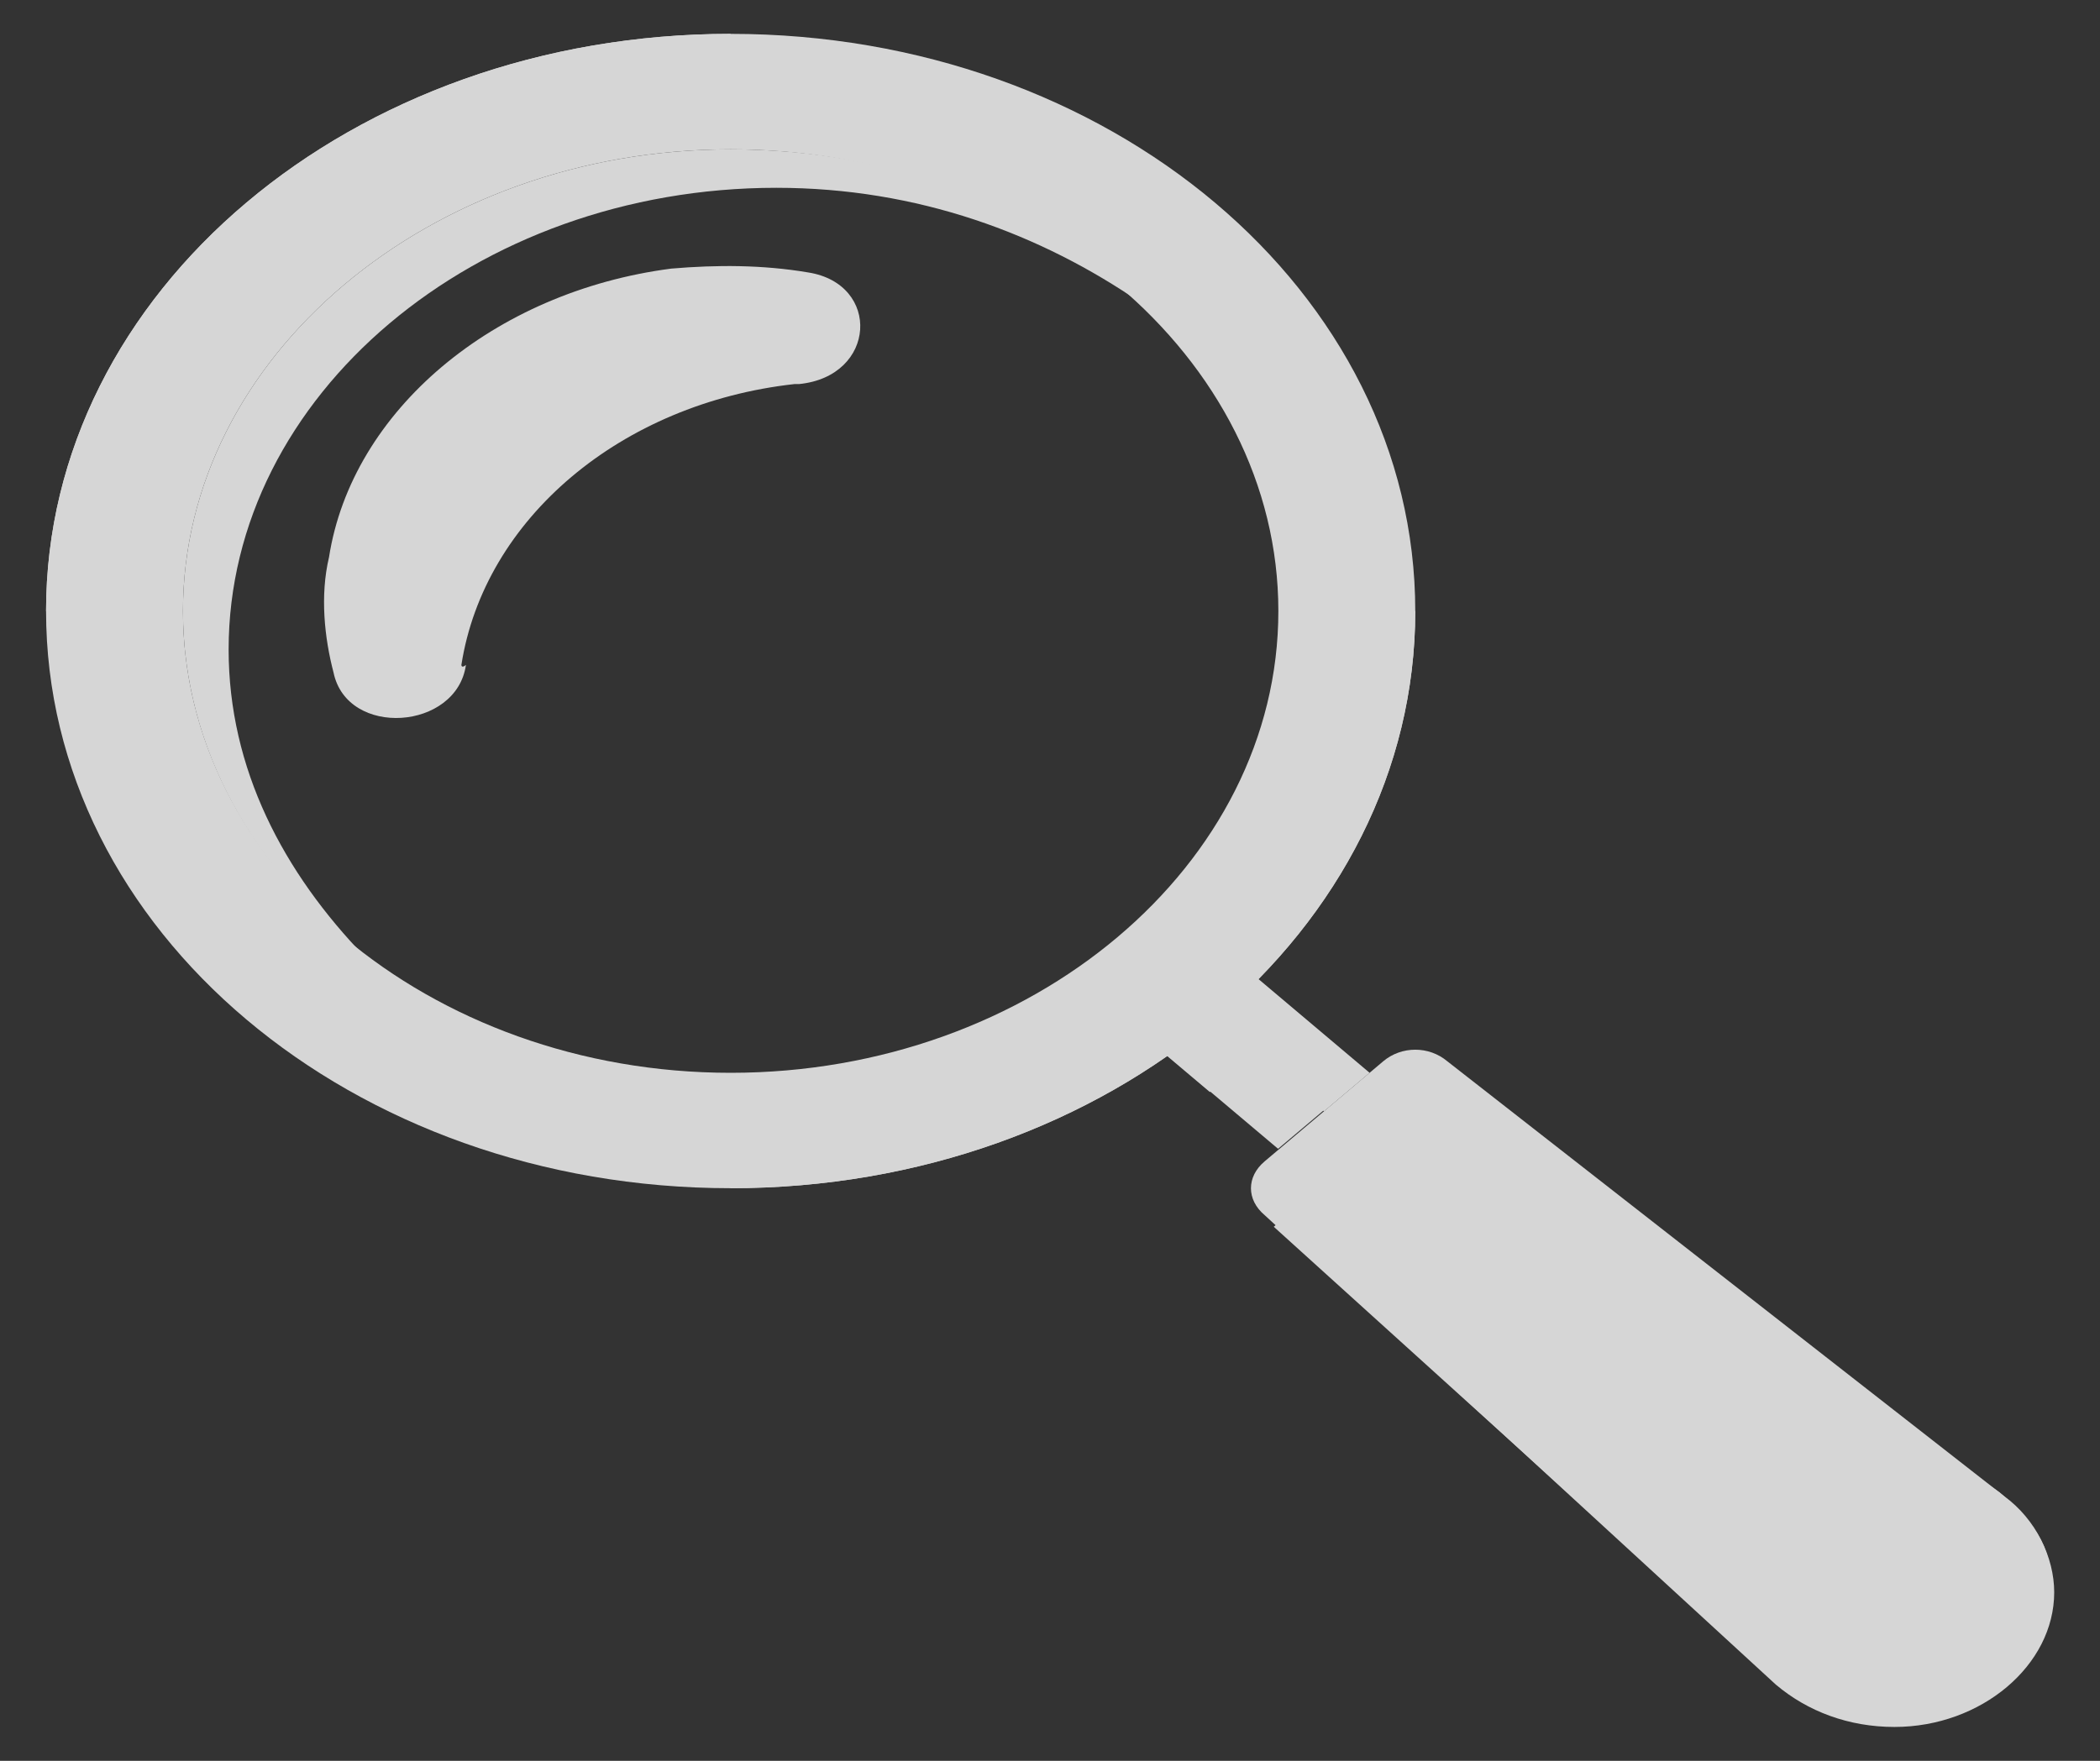 <svg width="31" height="26" viewBox="0 0 31 26" fill="none" xmlns="http://www.w3.org/2000/svg">
<rect x="0" y="0" width="31" height="26" fill="#333333" stroke="none"/>
<g opacity="0.8">
<path d="M29.515 22.034L29.111 21.75C29.448 22.091 29.65 22.546 29.65 23C29.65 23.739 28.572 24.023 27.966 23.511L20.892 17.546C20.488 17.205 19.881 17.205 19.477 17.546L18.803 18.114L26.147 24.761C26.551 25.102 27.09 25.386 27.629 25.443C28.37 25.5 29.111 25.273 29.583 24.875C30.055 24.477 30.324 23.852 30.257 23.227C30.257 22.773 29.92 22.375 29.515 22.034Z" fill="white"/>
<path d="M30.324 23.511C30.324 24.591 29.246 25.5 27.966 25.5C27.293 25.5 26.686 25.273 26.215 24.875L18.669 17.943C18.399 17.716 18.399 17.375 18.669 17.148L20.42 15.67C20.69 15.443 21.094 15.443 21.364 15.67L29.583 22.091C30.055 22.432 30.324 23 30.324 23.511Z" fill="white"/>
<path d="M18.867 16.963L20.201 15.838L18.2 14.151L16.866 15.275L18.867 16.963Z" fill="white"/>
<path d="M19.208 16.125L19.545 16.409L20.218 15.841L18.197 14.136L16.85 15.273L17.86 16.125C18.265 15.784 18.803 15.784 19.208 16.125Z" fill="white"/>
<path d="M10.786 0.5C5.194 0.5 0.68 4.307 0.68 9.023C0.68 13.739 5.194 17.545 10.786 17.545C16.378 17.545 20.892 13.739 20.892 9.023C20.892 4.307 16.378 0.5 10.786 0.5ZM10.786 15.841C6.339 15.841 2.701 12.773 2.701 9.023C2.701 5.273 6.339 2.205 10.786 2.205C15.232 2.205 18.871 5.273 18.871 9.023C18.871 12.773 15.232 15.841 10.786 15.841Z" fill="white"/>
<path d="M6.811 9.818C7.148 7.659 9.169 5.955 11.729 5.671H11.796C12.942 5.557 13.009 4.193 11.931 4.023C11.257 3.909 10.584 3.909 9.91 3.966C7.282 4.307 5.194 6.068 4.857 8.227C4.722 8.796 4.79 9.421 4.924 9.932C5.126 10.898 6.743 10.784 6.878 9.818C6.811 9.875 6.811 9.818 6.811 9.818Z" fill="white"/>
<path d="M3.375 9.591C3.375 5.841 7.013 2.773 11.46 2.773C13.548 2.773 15.367 3.455 16.849 4.477C15.367 3.057 13.211 2.205 10.786 2.205C6.339 2.205 2.701 5.273 2.701 9.023C2.701 11.068 3.779 12.886 5.396 14.136C4.183 12.886 3.375 11.352 3.375 9.591Z" fill="white"/>
<path d="M10.786 17.545C16.378 17.545 20.892 13.739 20.892 9.023C20.555 9.023 20.218 9.25 20.218 9.591C20.083 11.523 19.073 13.284 17.523 14.591C15.974 15.954 13.818 16.807 11.46 16.977C11.055 16.977 10.786 17.261 10.786 17.545Z" fill="white"/>
<path d="M10.786 0.5C5.194 0.5 0.68 4.307 0.68 9.023C1.017 9.023 1.354 8.795 1.354 8.455C1.488 6.58 2.432 4.875 3.846 3.625C5.463 2.205 7.687 1.239 10.112 1.068C10.516 1.068 10.786 0.784 10.786 0.5Z" fill="white"/>
<path d="M22.576 18.114C22.509 18.114 22.374 18.114 22.307 18.057L20.622 16.636C20.488 16.523 20.488 16.352 20.622 16.239C20.757 16.125 20.959 16.125 21.094 16.239L22.778 17.659C22.913 17.773 22.913 17.943 22.778 18.057C22.778 18.114 22.643 18.114 22.576 18.114Z" fill="white"/>
</g>
</svg>
